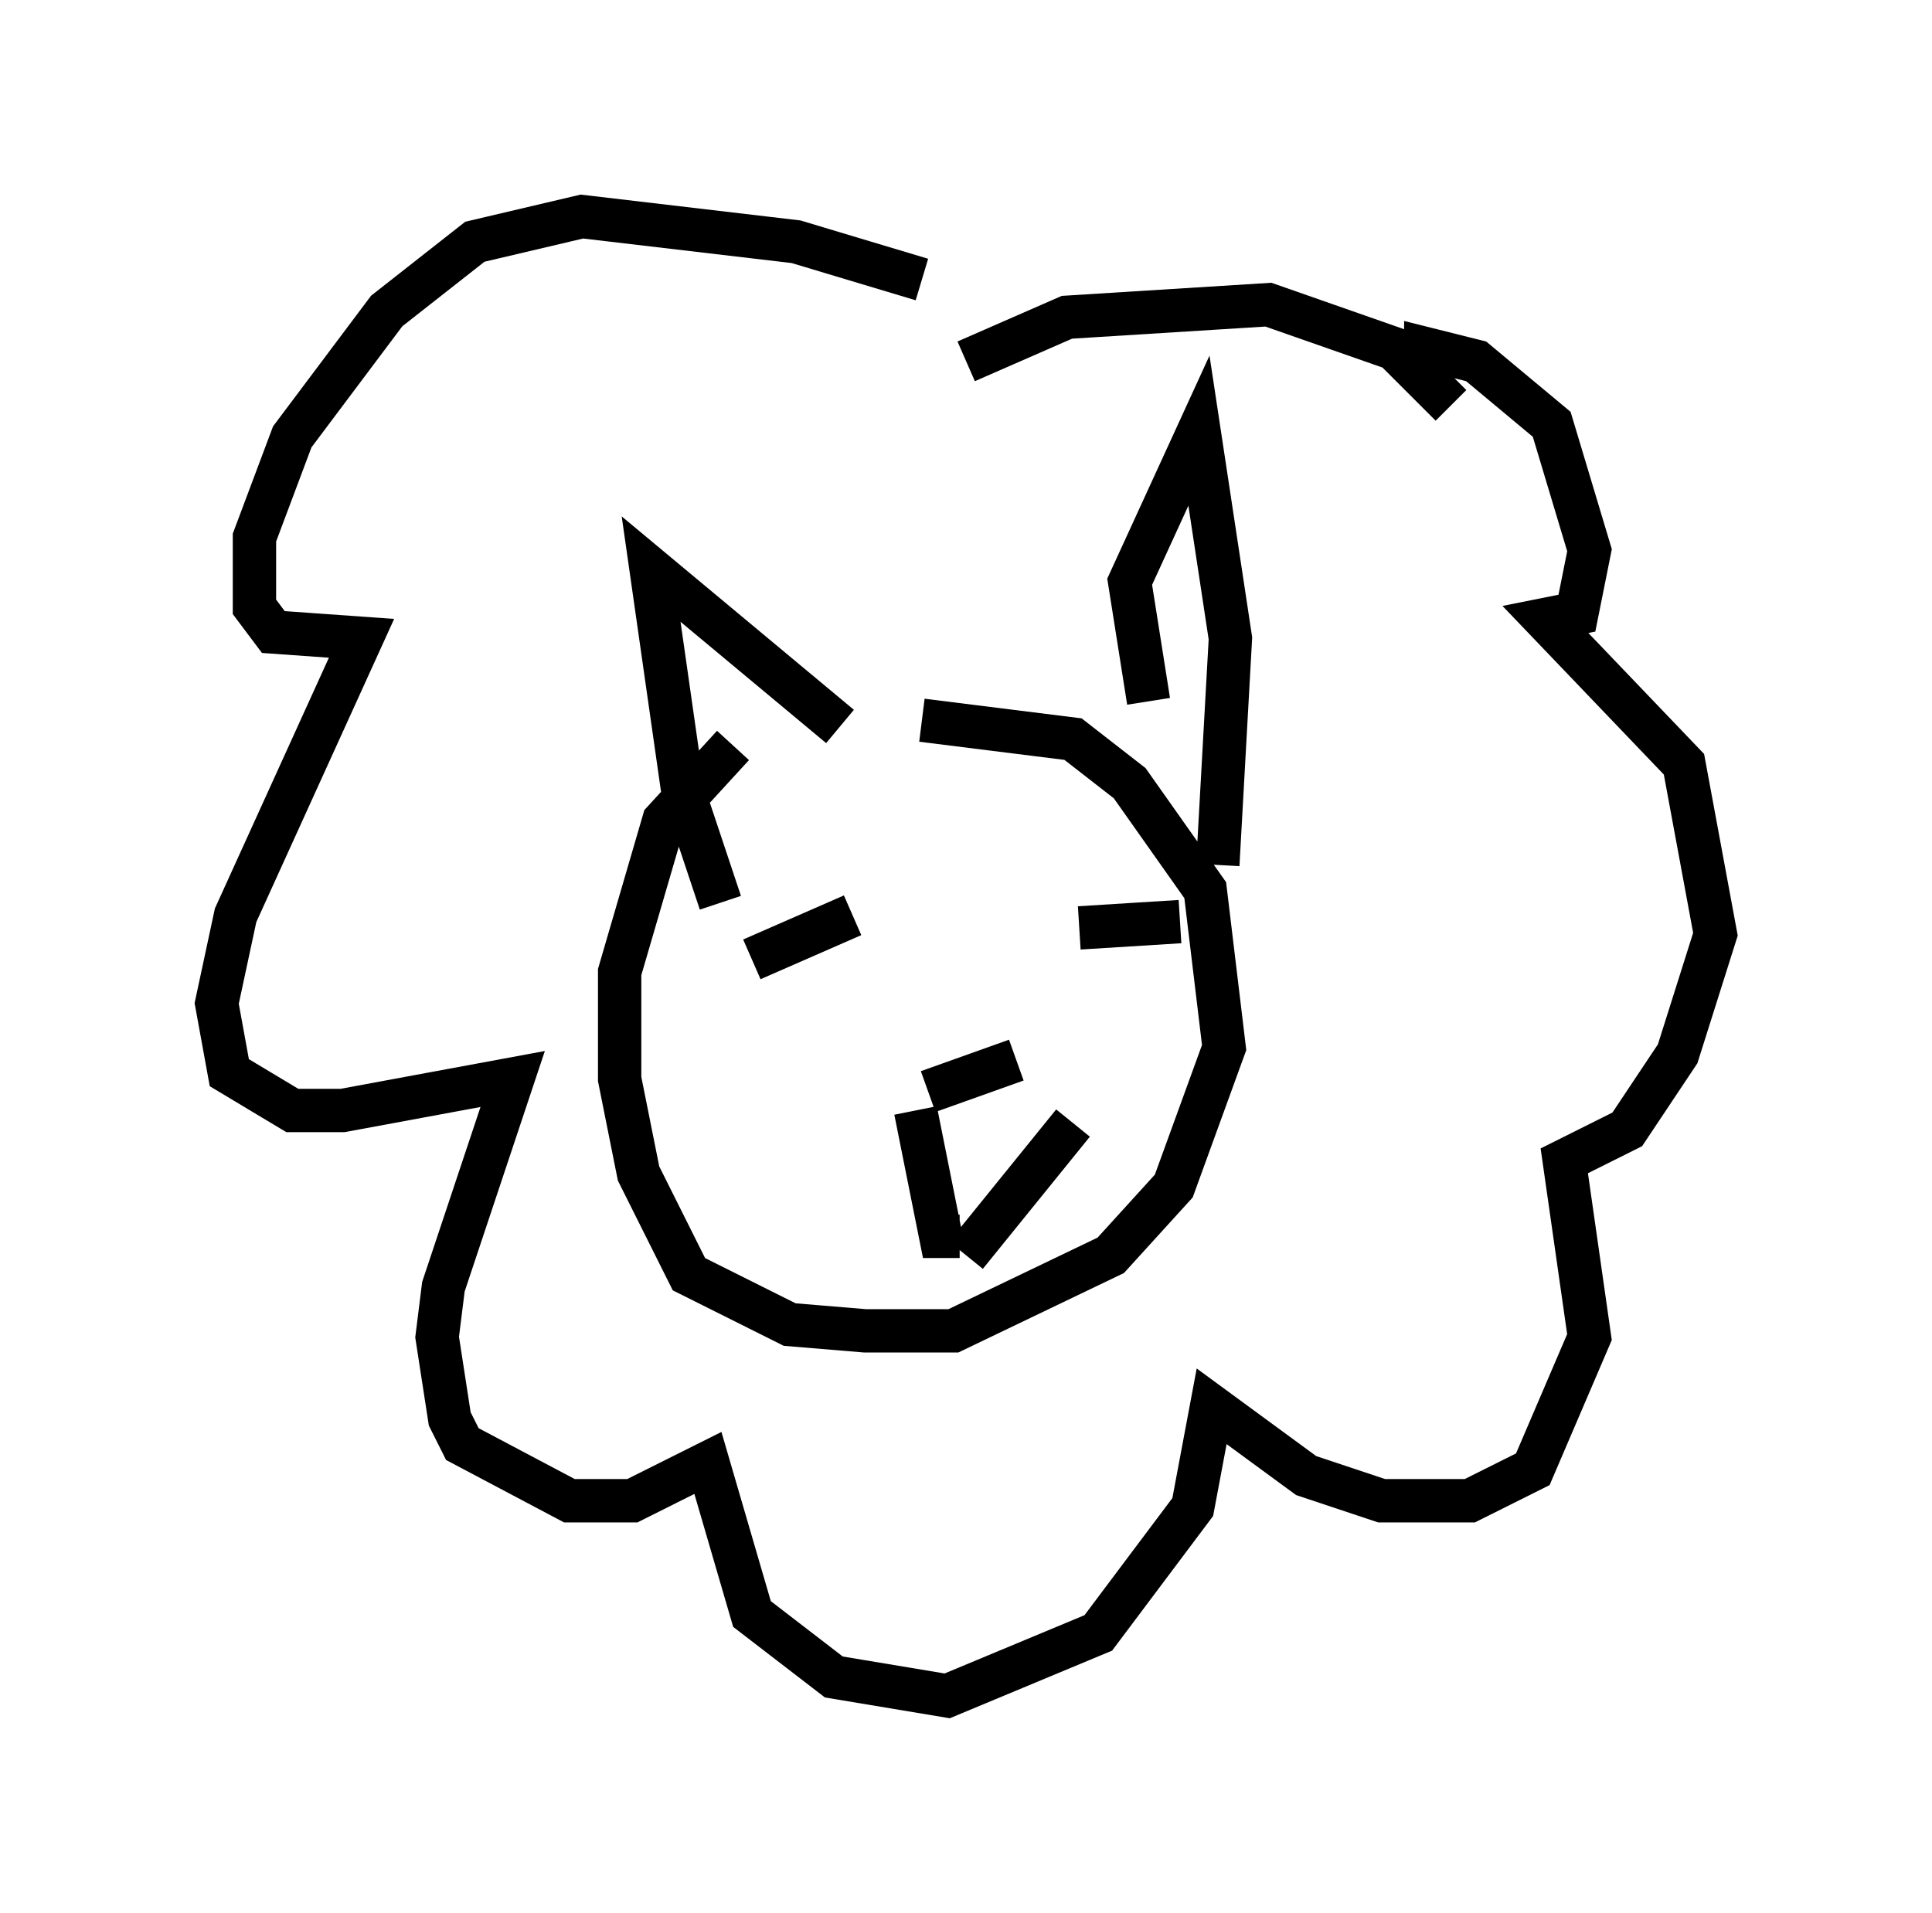 <?xml version="1.0" encoding="utf-8" ?>
<svg baseProfile="full" height="44.134" version="1.1" width="44.57" xmlns="http://www.w3.org/2000/svg" xmlns:ev="http://www.w3.org/2001/xml-events" xmlns:xlink="http://www.w3.org/1999/xlink"><defs /><rect fill="white" height="44.134" width="44.57" x="0" y="0" /><path d="M19.67, 16.765 m-2.76, 0.436 l-1.598, 1.743 -1.017, 3.486 l0.0, 2.469 0.436, 2.179 l1.162, 2.324 2.324, 1.162 l1.743, 0.145 2.034, 0.0 l3.631, -1.743 1.453, -1.598 l1.162, -3.196 -0.436, -3.631 l-1.743, -2.469 -1.307, -1.017 l-3.486, -0.436 m5.229, -0.436 l-0.436, -2.76 1.598, -3.486 l0.726, 4.793 -0.291, 5.229 m-11.475, 0.872 l-0.872, -2.615 -0.726, -5.084 l4.358, 3.631 m0.581, 4.648 l0.0, 0.0 m4.067, 0.581 l0.0, 0.0 m-6.682, 0.145 l2.324, -1.017 m5.229, 0.291 l2.324, -0.145 m-5.81, 3.922 l2.034, -0.726 m-2.324, 1.162 l0.581, 2.905 0.436, 0.0 m2.615, -2.615 l-2.469, 3.05 m-1.017, -22.514 l-2.905, -0.872 -4.939, -0.581 l-2.469, 0.581 -2.034, 1.598 l-2.179, 2.905 -0.872, 2.324 l0.0, 1.598 0.436, 0.581 l2.034, 0.145 -2.905, 6.391 l-0.436, 2.034 0.291, 1.598 l1.453, 0.872 1.162, 0.0 l3.922, -0.726 -1.598, 4.793 l-0.145, 1.162 0.291, 1.888 l0.291, 0.581 2.469, 1.307 l1.453, 0.0 1.743, -0.872 l1.017, 3.486 1.888, 1.453 l2.615, 0.436 3.486, -1.453 l2.179, -2.905 0.436, -2.324 l2.179, 1.598 1.743, 0.581 l2.034, 0.0 1.453, -0.726 l1.307, -3.05 -0.581, -4.067 l1.453, -0.726 1.162, -1.743 l0.872, -2.76 -0.726, -3.922 l-3.196, -3.341 0.726, -0.145 l0.291, -1.453 -0.872, -2.905 l-1.743, -1.453 -1.162, -0.291 l0.0, 0.726 0.581, 0.581 l-1.307, -1.307 -2.905, -1.017 l-4.648, 0.291 -2.324, 1.017 " fill="none" stroke="black" stroke-width="1" /></svg>